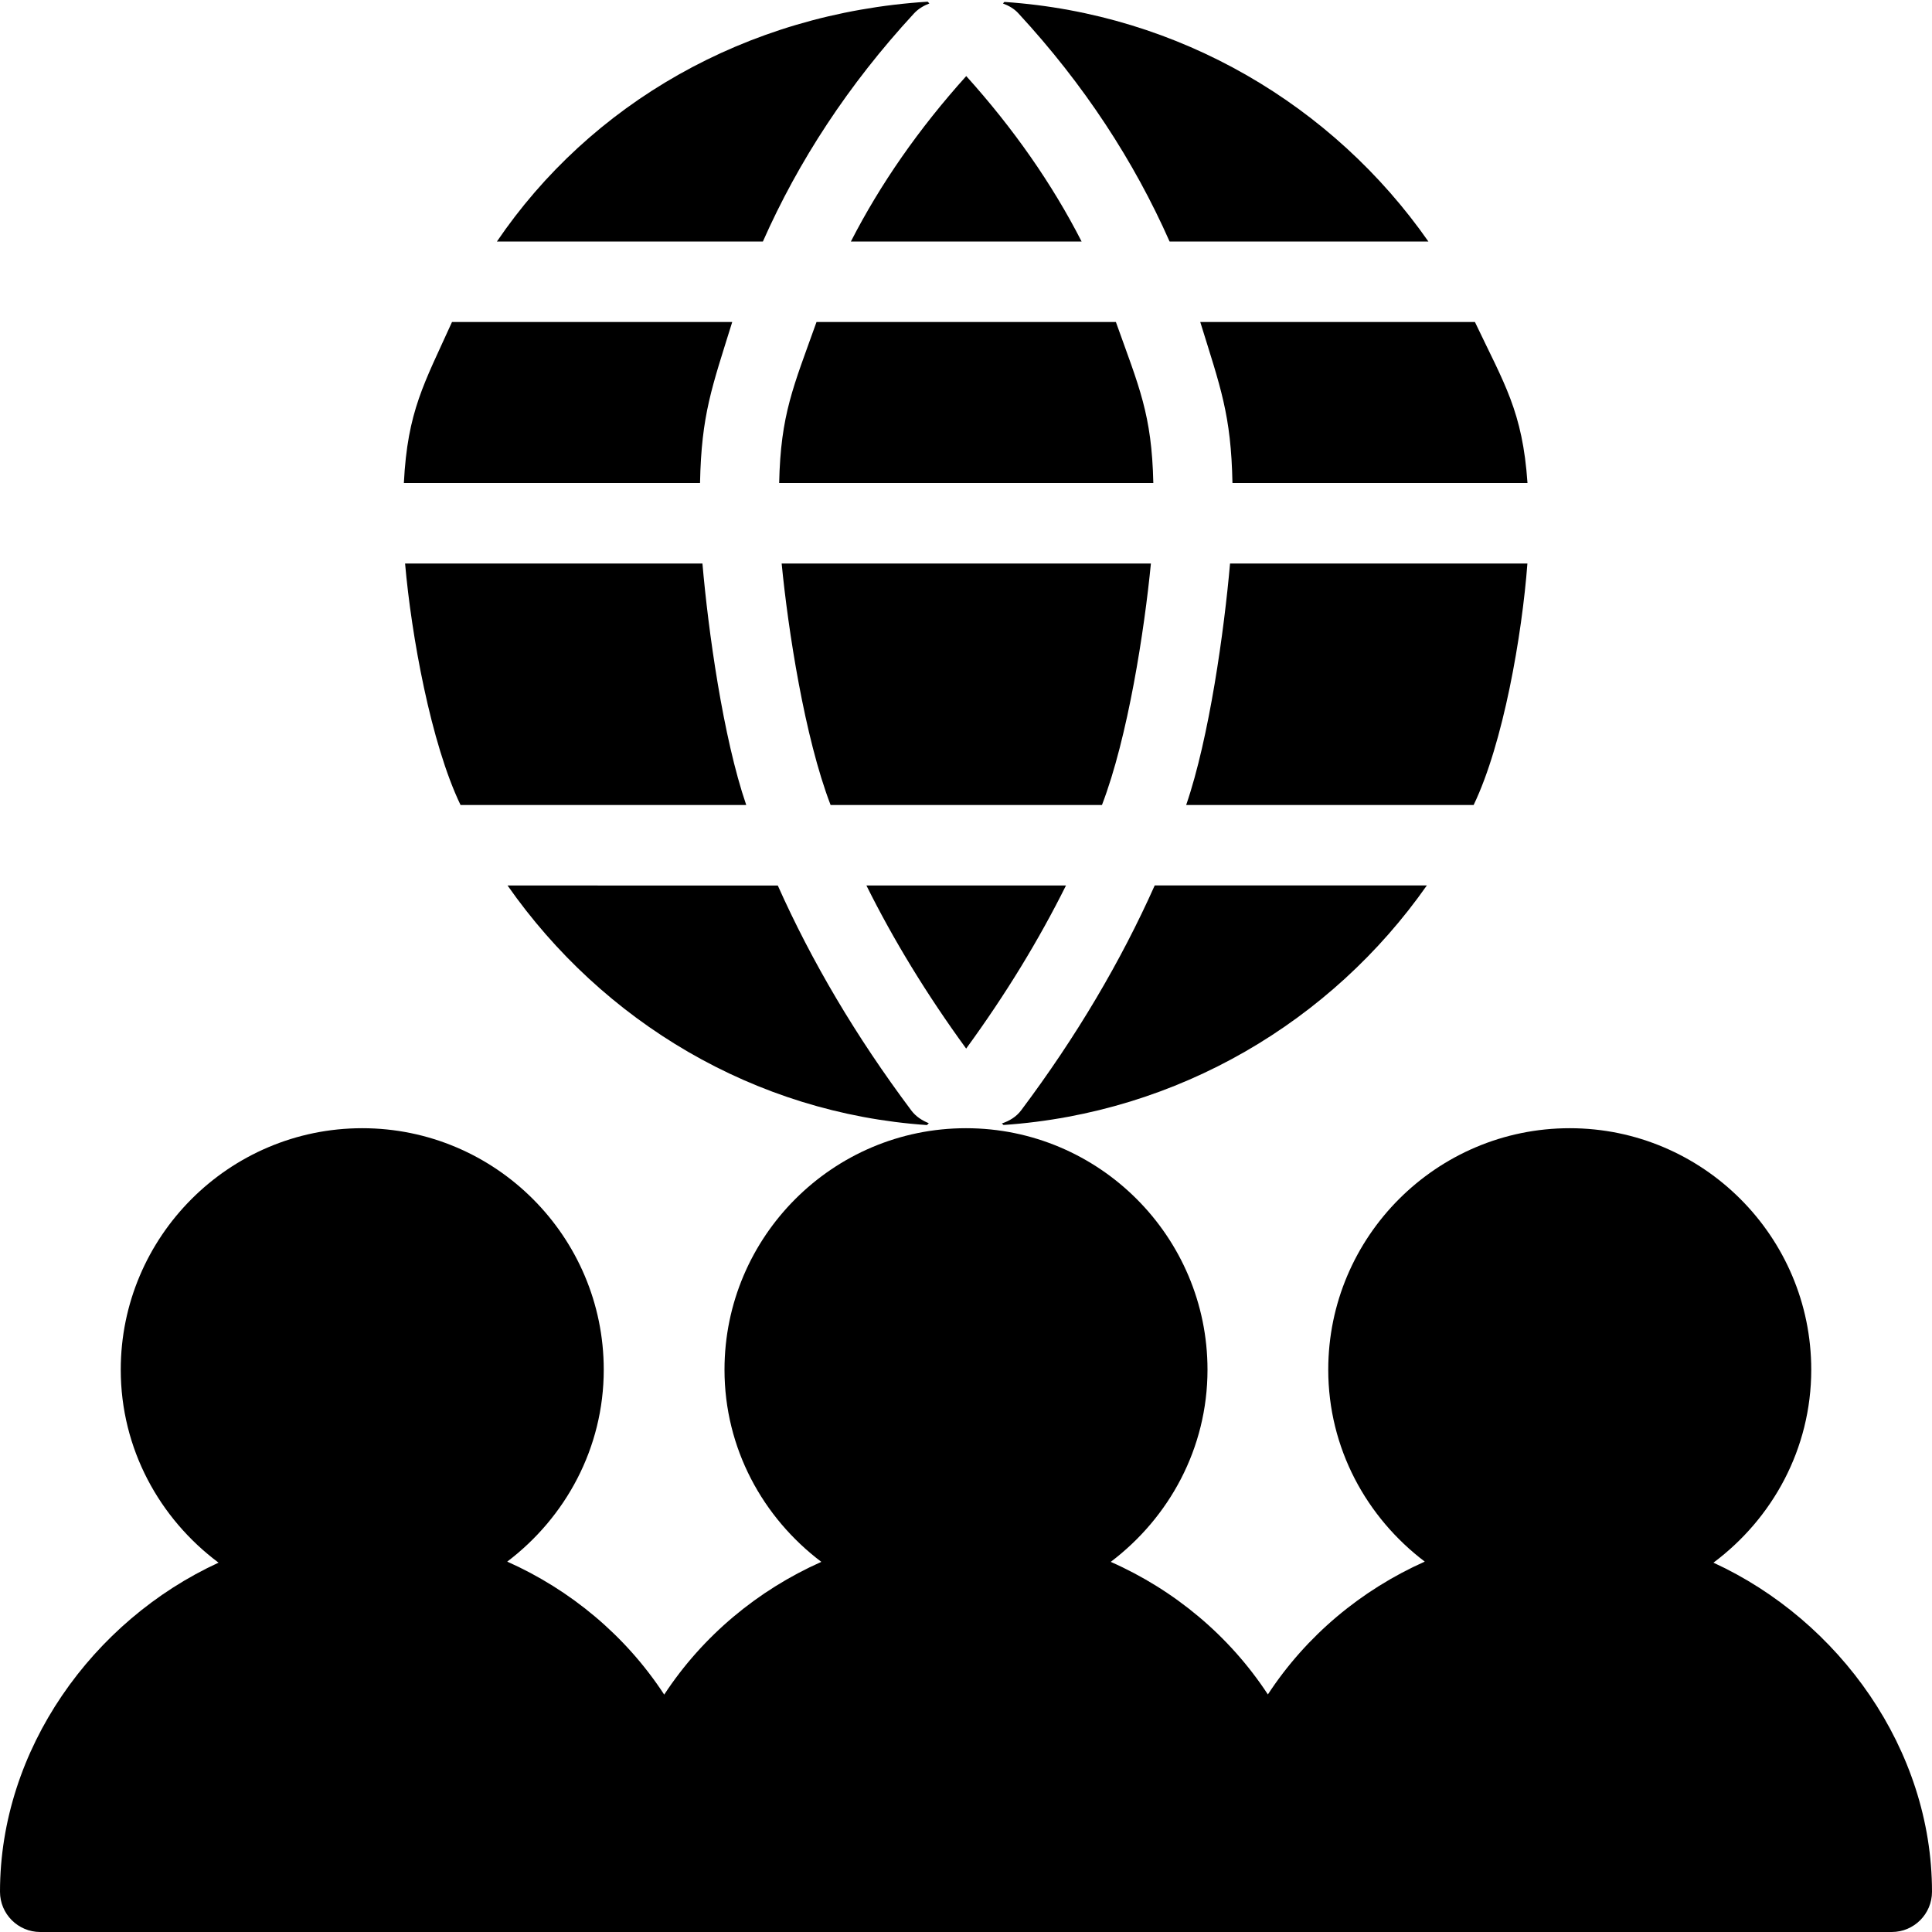 <?xml version="1.0" encoding="utf-8"?>
<!-- Generator: Adobe Illustrator 19.2.1, SVG Export Plug-In . SVG Version: 6.00 Build 0)  -->
<svg version="1.1" xmlns="http://www.w3.org/2000/svg" xmlns:xlink="http://www.w3.org/1999/xlink" x="0px" y="0px" width="24px"
	 height="24px" viewBox="0 0 24 24" enable-background="new 0 0 24 24" xml:space="preserve">
<g id="Filled_Icons_1_">
	<g id="Filled_Icons">
		<g>
			<path d="M21.285,19.412c0.733-0.547,1.215-1.414,1.215-2.397c0-1.654-1.346-3-3-3s-3,1.346-3,3c0,0.976,0.475,1.835,1.199,2.384
				c-0.787,0.351-1.47,0.918-1.949,1.65c-0.479-0.731-1.163-1.298-1.952-1.647C14.523,18.854,15,17.992,15,17.015
				c0-1.654-1.346-3-3-3s-3,1.346-3,3c0,0.978,0.477,1.839,1.203,2.387c-0.788,0.351-1.472,0.917-1.952,1.649
				c-0.479-0.733-1.163-1.301-1.95-1.652C7.024,18.851,7.5,17.99,7.5,17.015c0-1.654-1.346-3-3-3s-3,1.346-3,3
				c0,0.983,0.482,1.85,1.215,2.397C1.15,20.132,0,21.732,0,23.5C0,23.776,0.224,24,0.5,24h23c0.276,0,0.5-0.224,0.5-0.5
				C24,21.732,22.85,20.132,21.285,19.412z"/>
			<g>
				<path d="M10.763,11c0.336,0.676,0.748,1.352,1.239,2.026c0.492-0.674,0.904-1.351,1.24-2.026H10.763z"/>
				<path d="M14.327,6c-0.019-0.856-0.176-1.19-0.465-2h-3.719C9.854,4.81,9.698,5.144,9.679,6H14.327z"/>
				<path d="M5.017,6h3.679c0.017-0.852,0.148-1.188,0.4-2H5.615C5.269,4.765,5.062,5.106,5.017,6z"/>
				<path d="M13.436,3c-0.365-0.714-0.844-1.401-1.433-2.055C11.414,1.599,10.936,2.286,10.57,3H13.436z"/>
				<path d="M9.71,7c0.08,0.823,0.285,2.159,0.608,3h3.371c0.323-0.841,0.528-2.177,0.608-3H9.71z"/>
				<path d="M8.726,7H5.032c0.078,0.892,0.32,2.232,0.689,3H9.27C8.982,9.162,8.797,7.826,8.726,7z"/>
				<path d="M11.538,13.953c-0.082-0.033-0.16-0.082-0.217-0.158c-0.69-0.921-1.24-1.856-1.659-2.795H6.305
					c1.182,1.69,3.064,2.829,5.21,2.976L11.538,13.953z"/>
				<path d="M14.344,11c-0.419,0.938-0.969,1.873-1.659,2.793c-0.062,0.083-0.148,0.132-0.239,0.163l0.02,0.019
					c2.173-0.149,4.076-1.289,5.259-2.976H14.344z"/>
				<path d="M9.477,3c0.441-0.997,1.061-1.949,1.877-2.833c0.055-0.059,0.121-0.097,0.191-0.124l-0.021-0.022
					C9.252,0.166,7.329,1.299,6.173,3H9.477z"/>
				<path d="M12.459,0.043c0.071,0.027,0.139,0.064,0.193,0.124C13.468,1.051,14.088,2.003,14.529,3h3.215
					c-1.18-1.689-3.087-2.829-5.267-2.976L12.459,0.043z"/>
				<path d="M14.91,4c0.251,0.812,0.383,1.148,0.4,2h3.665c-0.061-0.89-0.288-1.232-0.653-2H14.91z"/>
				<path d="M18.974,7H15.28c-0.072,0.826-0.257,2.162-0.545,3h3.571C18.675,9.232,18.907,7.89,18.974,7z"/>
			</g>
		</g>
	</g>
	<g id="New_icons">
	</g>
</g>
<g id="Invisible_Shape">
	<rect fill="none" width="24" height="24"/>
</g>
</svg>
